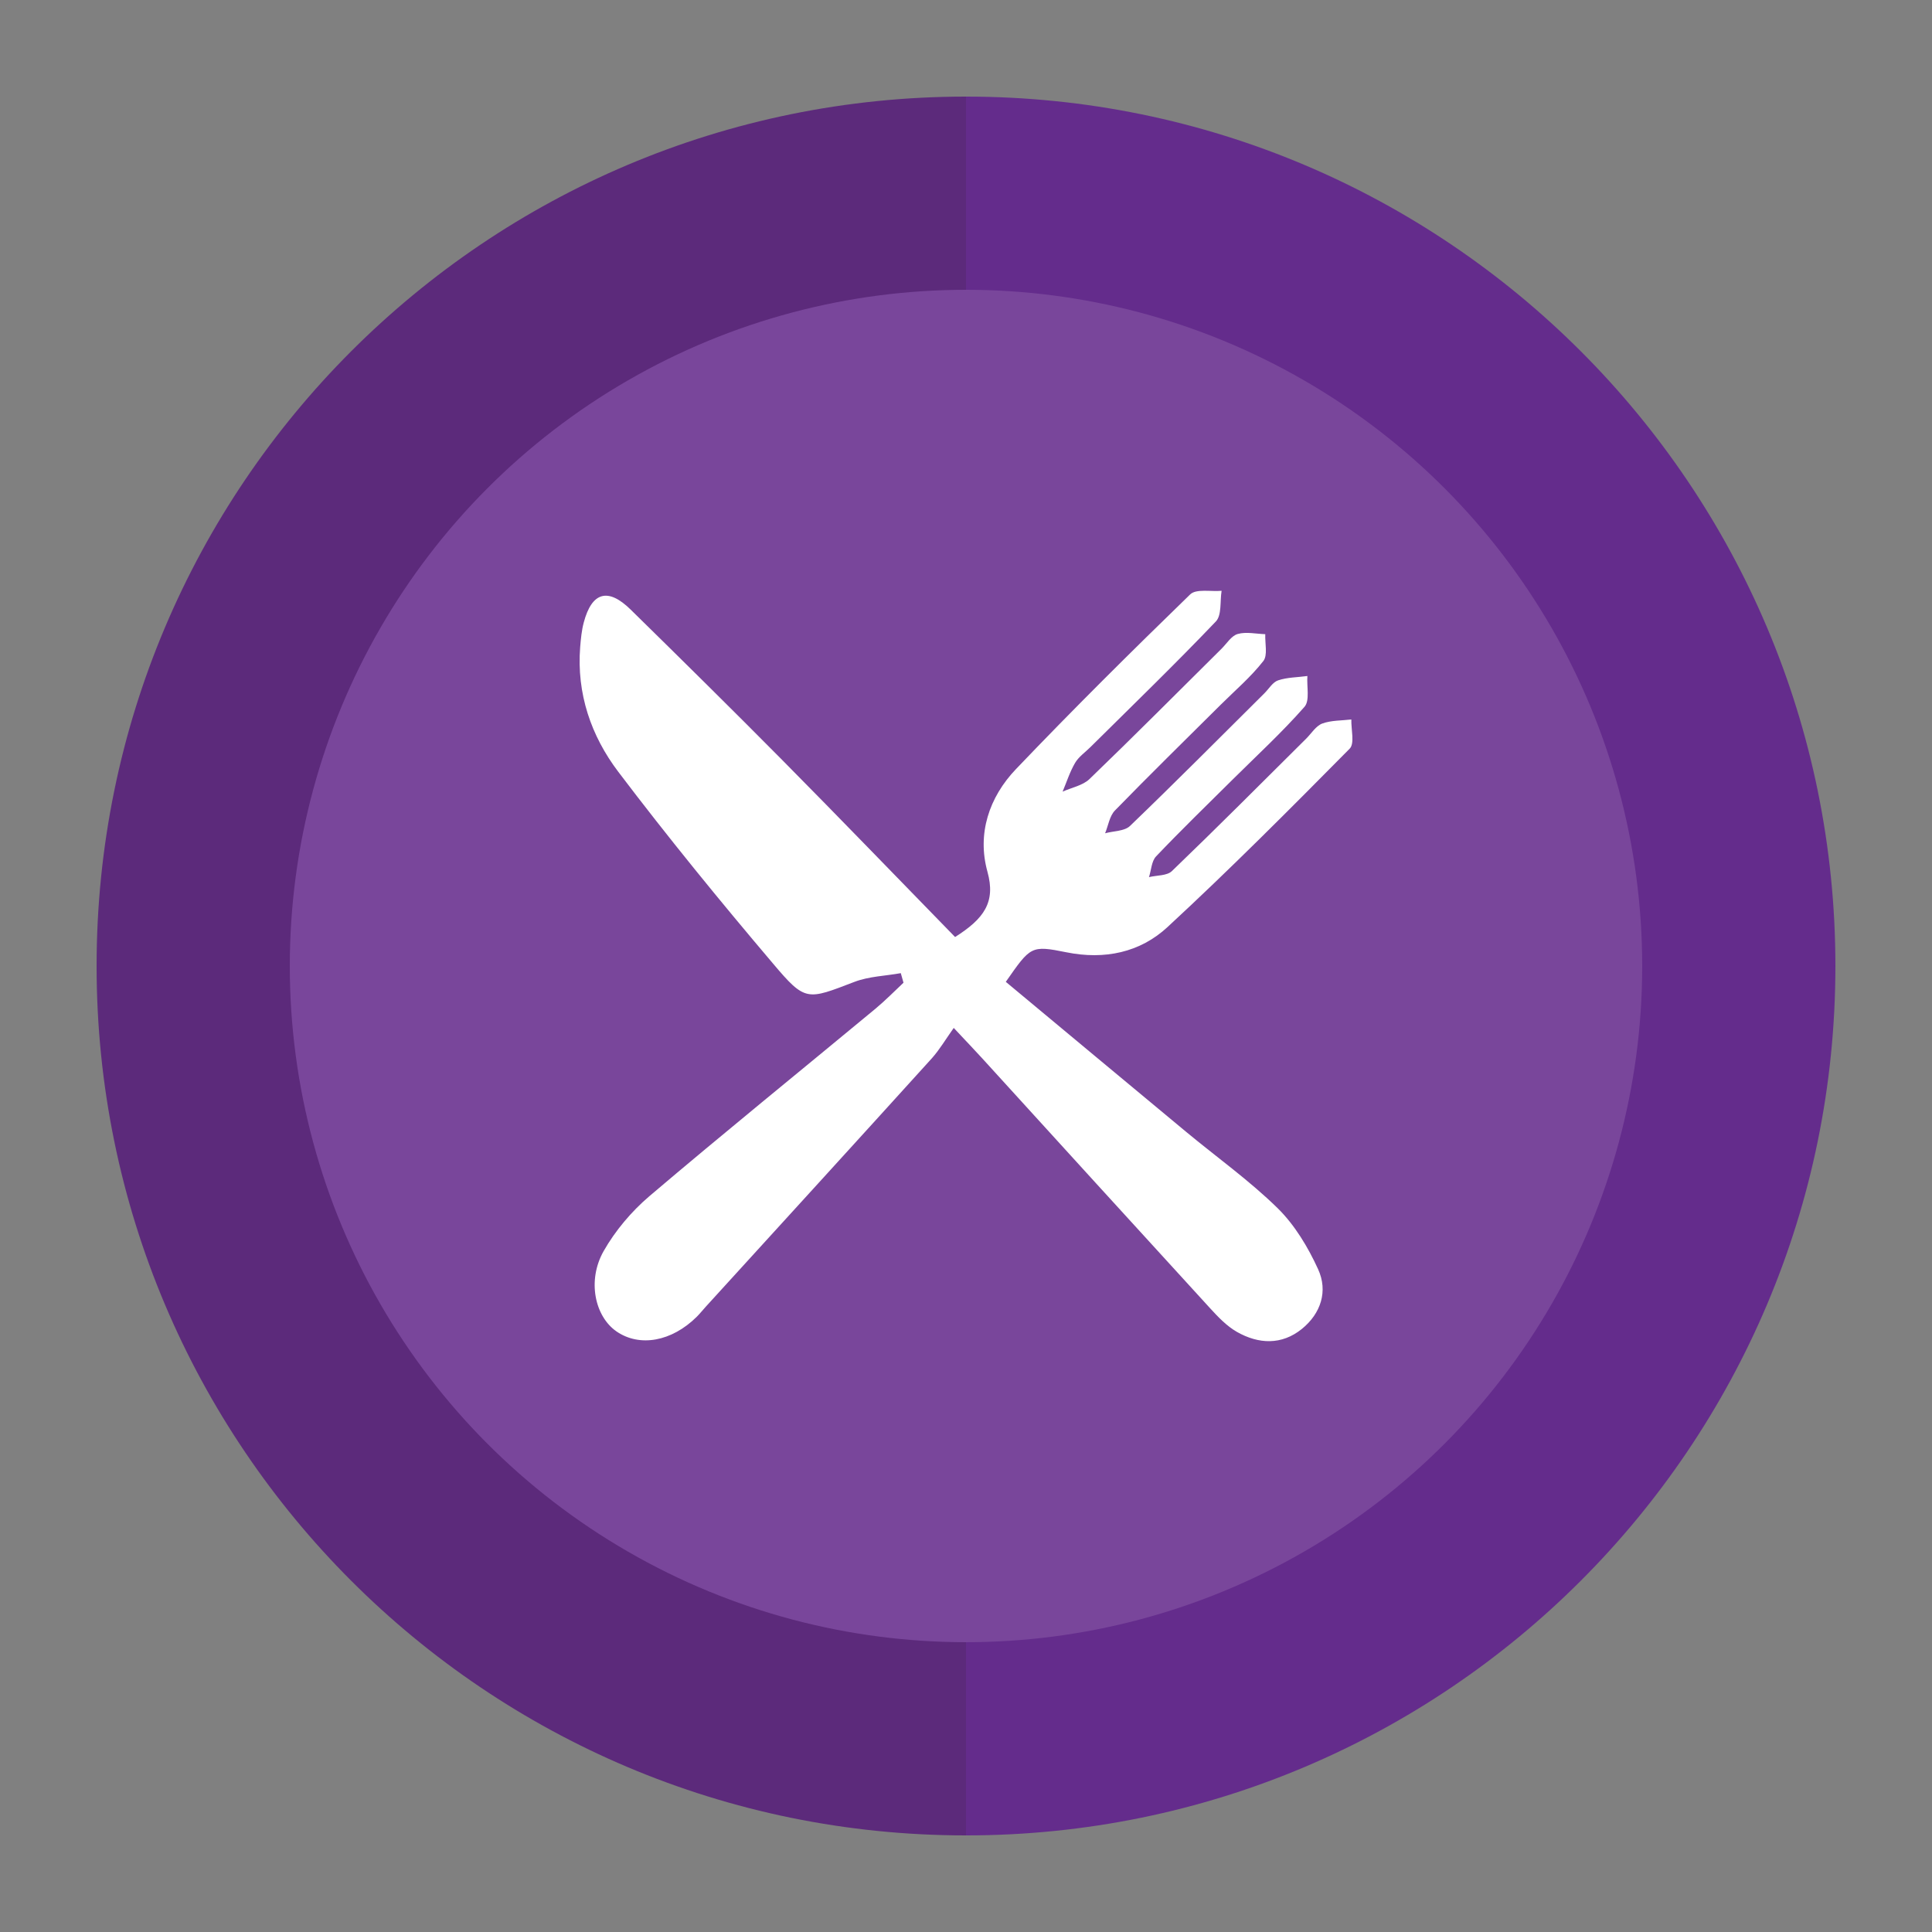 <?xml version="1.0" encoding="utf-8"?>
<!-- Generator: Adobe Illustrator 20.1.0, SVG Export Plug-In . SVG Version: 6.00 Build 0)  -->
<svg version="1.1" xmlns="http://www.w3.org/2000/svg" xmlns:xlink="http://www.w3.org/1999/xlink" x="0px" y="0px"
	 viewBox="0 0 2000 2000" style="enable-background:new 0 0 2000 2000;" xml:space="preserve">
<rect x="0" y="0" width="2000" height="2000" fill="#808080" stroke="none"/>
<style type="text/css">
	.st0{display:none;}
	.st1{display:inline;}
	.st2{fill:#114C93;}
	.st3{fill:#2160AC;}
	.st4{fill:#367DC1;}
	.st5{fill:#B32024;}
	.st6{fill:#C9202E;}
	.st7{fill:#E42E28;}
	.st8{fill:#5C2A7B;}
	.st9{fill:#642C8C;}
	.st10{fill:#79469B;}
	.st11{fill:#F47820;}
	.st12{fill:#F58225;}
	.st13{fill:#F68931;}
	.st14{fill:#FFFFFF;}
	.st15{display:inline;fill:#FFFFFF;}
</style>
<g id="blue_1_" class="st0">
	<g class="st1">
		<path class="st2" d="M100,1000c0,497.1,402.9,900,900,900v-250c-359,0-650-291-650-650s291-650,650-650V100
			C502.9,100,100,502.9,100,1000z"/>
		<path class="st3" d="M1000,100v250c359,0,650,291,650,650s-291,650-650,650v250c497.1,0,900-402.9,900-900S1497.1,100,1000,100z"
			/>
		<circle class="st4" cx="1000" cy="1000" r="700"/>
	</g>
</g>
<g id="red" class="st0">
	<g class="st1">
		<path class="st5" d="M100,1000c0,497.1,402.9,900,900,900v-250c-359,0-650-291-650-650s291-650,650-650V100
			C502.9,100,100,502.9,100,1000z"/>
		<path class="st6" d="M1000,100v250c359,0,650,291,650,650s-291,650-650,650v250c497.1,0,900-402.9,900-900S1497.1,100,1000,100z"
			/>
		<circle class="st7" cx="1000" cy="1000" r="700"/>
	</g>
</g>
<g id="purple">
	<g>
		<path class="st8" d="M100,1000c0,497.1,402.9,900,900,900v-250c-359,0-650-291-650-650s291-650,650-650V100
			C502.9,100,100,502.9,100,1000z"/>
		<path class="st9" d="M1000,100v250c359,0,650,291,650,650s-291,650-650,650v250c497.1,0,900-402.9,900-900S1497.1,100,1000,100z"
			/>
		<circle class="st10" cx="1000" cy="1000" r="700"/>
	</g>
</g>
<g id="restroom_1_" class="st0">
	<g class="st1">
		<path class="st11" d="M100,1000c0,497.1,402.9,900,900,900v-250c-359,0-650-291-650-650s291-650,650-650V100
			C502.9,100,100,502.9,100,1000z"/>
		<path class="st12" d="M1000,100v250c359,0,650,291,650,650s-291,650-650,650v250c497.1,0,900-402.9,900-900S1497.1,100,1000,100z"
			/>
		<circle class="st13" cx="1000" cy="1000" r="700"/>
	</g>
</g>
<g id="dining">
	<path class="st14" d="M988.7,970c29.8-18.9,42.3-35.9,33.5-67.6c-10.9-39.3,1.7-77.1,29.5-106.2c58.8-61.6,119.3-121.6,180.4-180.9
		c6.2-6,21.5-2.7,32.5-3.7c-1.8,10.8,0.3,25.3-6,31.8c-42.3,44.3-86.3,86.9-129.8,130c-5.4,5.4-12.2,10-15.9,16.4
		c-5.4,9.2-8.7,19.7-12.9,29.7c9.3-4.2,20.7-6.3,27.7-12.9c46.2-44.5,91.4-90,136.9-135.1c5.4-5.4,10.2-13.4,16.7-15.2
		c8.8-2.5,18.9-0.1,28.5,0.2c-0.4,9.5,2.7,21.8-2,27.8c-12.9,16.5-29.1,30.3-44,45.1c-36.6,36.4-73.6,72.6-109.6,109.6
		c-5.6,5.7-6.9,15.6-10.2,23.6c8.7-2.4,20.1-2.1,25.8-7.6c46.9-45.1,92.8-91.3,138.9-137.1c4.8-4.7,8.7-11.7,14.4-13.6
		c9.5-3.2,20.2-3.1,30.3-4.5c-0.8,10.8,2.7,25.4-3,31.9c-23.3,26.5-49.5,50.6-74.6,75.5c-26.5,26.3-53.3,52.3-79,79.3
		c-4.8,5-5,14.3-7.4,21.5c8.1-2,18.7-1.3,23.8-6.3c46.9-45.1,92.8-91.2,139-137.1c5.4-5.4,10-13.1,16.6-15.6c9.3-3.4,20-3,30.1-4.2
		c-0.3,10.3,3.6,24.8-1.7,30.2c-61.9,62.6-124,125-188.6,184.7c-28.4,26.3-65.1,34.1-104.7,26.1c-36.7-7.4-37-6.2-62.7,30.6
		c62,51.6,124.3,103.5,186.7,155.3c31.7,26.3,65.4,50.3,94.7,79c17.7,17.4,31.5,40.4,41.9,63.2c10.4,22.7,2.9,45.8-16.8,61.8
		c-20.9,16.9-44.8,15.8-67.2,3.1c-10.5-6-19.5-15.4-27.8-24.5c-78.8-86.1-157.4-172.5-236-258.8c-7.6-8.4-15.5-16.5-29.4-31.4
		c-8.3,11.7-14.6,22.4-22.7,31.5c-77.7,85.8-155.8,171.3-233.8,256.9c-3.2,3.5-6.2,7.3-9.6,10.7c-25.9,25.6-59,31.6-83,15.1
		c-22.4-15.5-30.6-52.7-13.3-83.2c12-21.1,28.7-40.9,47.2-56.7c77.3-65.7,156.1-129.5,234.2-194.2c10.1-8.4,19.4-17.9,29-26.9
		c-0.9-3.3-1.8-6.6-2.8-9.9c-16,2.9-33,3.3-47.9,9c-49.2,18.8-50.7,21-84.6-19.2C745.1,932.5,691.3,866.6,640,798.9
		c-28.1-37.1-43.2-80.9-39.4-129.1c0.7-8.5,1.5-17.2,3.7-25.4c8.4-31.6,25.1-36.4,48.6-13.3c52.6,51.6,105.1,103.4,156.9,155.7
		C869.7,847.3,928.8,908.6,988.7,970z"/>
</g>
<g id="man" class="st0">
	<g class="st1">
		<path class="st14" d="M1130.5,715.6c12.7,2.8,24.5,7.5,33.4,17.6c27.4,31,13.9,77.6-26.2,88.1c-18.6,4.9-37.7,7.6-56.6,11.1
			c-42.4,7.8-84.9,15.4-127.3,23.1c-1.7,0.3-3.4,0.9-5.9,1.5c52.7,95.1,105.2,189.8,157.8,284.8c-26.3,8.6-52,8-77.2-1.5
			c-17.4-6.5-34.6-13.4-53.6-14.1c-17.3-0.6-34,2.1-49.9,8.7c-19.6,8.2-39.6,13.9-61.1,12.7c-15.9-0.9-30.9-5.2-45.4-11.4
			c-18-7.7-36.8-11.9-56.3-9.6c-12.4,1.5-24.9,4.3-36.6,8.6c-19.5,7.3-38.9,14.1-59.9,12.1c-12-1.1-24-3.9-35.6-7.1
			c-9.5-2.6-18.6-6.9-28.6-10.8c92.6-50.9,184.8-101.5,277.4-152.4c-1.3-2.5-2.3-4.7-3.5-6.7c-22.8-41.2-45.8-82.4-68.5-123.6
			c-11.6-21.1-12.9-42.1,2.5-62.1c7.9-10.3,18.4-16,31.2-18.3c90.8-16.4,181.5-32.9,272.2-49.4c1-0.2,2-0.8,3-1.2
			C1120.8,715.6,1125.6,715.6,1130.5,715.6z"/>
		<path class="st14" d="M601.4,1211.3c21.7-1.1,41.7-8.4,62-15.7c28.1-10.2,56.6-8.7,84.2,3.2c29.3,12.6,59.2,16,89.9,6
			c8.6-2.8,16.9-6.7,25.5-9.5c28.5-9.3,56.7-8.3,84.2,3.6c29.3,12.6,59.2,15.8,89.9,5.8c9.9-3.2,19.4-7.6,29.3-10.6
			c26.8-8.1,53.4-6.5,79.2,4.3c20.7,8.7,42,14.6,64.5,11.4c13.2-1.9,26.6-5,38.9-10c33.6-13.8,66.6-14.2,99.9,0.2
			c14.1,6.1,28.8,10,44.3,10.5c1.7,0.1,3.4,0.5,5.3,0.8c0,24.3,0,48.4,0,73c-14.4,0-28-2.4-41-7.6c-17.7-7.1-35.5-13.6-54.9-13.9
			c-15.9-0.2-31.4,1.9-46.1,7.8c-15.2,6.1-30.5,11.9-47,13.3c-21,1.8-40.9-2.4-60.2-10.6c-33.1-14.2-66.2-14.3-99.2,0.1
			c-33.5,14.6-66.9,14.4-100.4-0.1c-32.8-14.2-65.8-14.2-98.5,0c-33.8,14.6-67.3,14.5-101.1-0.1c-32.6-14.1-65.3-14-97.9-0.1
			c-16.3,6.9-33.1,11.2-50.8,11.3C601.4,1260.1,601.4,1235.7,601.4,1211.3z"/>
		<path class="st14" d="M1154.4,1076.3c-54.3-0.1-94.8-40.9-94.5-95.2c0.3-52.5,42.4-94.4,94.8-94.3c52.6,0.1,95.1,42.8,94.7,95.2
			C1248.8,1034.4,1206.6,1076.4,1154.4,1076.3z"/>
	</g>
</g>
<g id="shelter" class="st0">
	<path class="st15" d="M1373.3,1136.7c0-6.4,0-12.8,0-19.9c6.9,0,13.2,0,19.9,0c0,36.7,0,73,0,110c-6.3,0-12.4,0-19.8,0
		c0-11.5-0.6-23.2,0.2-34.7c0.7-9.4-2.5-15.9-9.3-22.4c-22.4-21.4-44.2-43.5-66.2-65.3c-1.8-1.7-3.7-3.3-6.8-6.2
		c0,43.7,0,85.8,0,128.5c-61.3,0-121.8,0-183.7,0c0-3.2,0-6.5,0-9.7c0-24,0.2-47.9-0.2-71.9c0-3.3-1.9-7.8-4.4-9.6
		c-51.9-36.3-84.6-85.9-102.8-145.8c-0.7-2.2-1.4-4.4-2.2-7.2c-4.8,13.8-8.7,27.2-14,40c-19.4,46.8-48.5,85.9-91.5,114
		c-2.6,1.7-4.6,6.2-4.7,9.4c-0.3,23.2-0.1,46.4-0.1,69.6c0,3.6,0,7.2,0,11.3c-60.8,0-120.8,0-182.3,0c0-43.3,0-86.4,0-131.6
		c-3.4,2.9-4.9,4.1-6.3,5.4c-22.5,22.1-45.1,44-67.3,66.4c-2.9,2.9-4.9,8-5,12.1c-0.6,15.6-0.2,31.2-0.2,47.5c-6.8,0-13.1,0-19.8,0
		c0-36.6,0-72.9,0-109.9c6.4,0,12.7,0,19.3,0c0.3,4.5,0.6,8.8,1.1,14.9c124.1-120.2,247-239.1,370.4-358.6
		c124.9,121.7,249.4,243.1,373.9,364.5C1372.1,1137.3,1372.7,1137,1373.3,1136.7z"/>
</g>
<g id="restroom" class="st0">
	<g class="st1">
		<path class="st14" d="M733.6,896.2c13.9-24.5,27.4-47.5,39.8-71c4.7-8.9,9.9-13.5,20.4-12c8.5,1.2,17.3,0.1,25.7,1.5
			c27.1,4.6,46.4,26.4,46.7,53.8c0.5,52,0.5,104,0,155.9c-0.3,28.4-20.8,50.1-49.9,54.7c-2.4,0.4-4.9,0.6-8.1,0.9
			c-1.7,19.2-3.4,38.2-5,57.2c-3.7,44.3-7.4,88.5-11.2,132.8c-1.3,14.9-2.5,29.9-3.8,44.8c-1.5,18.1-14.4,30.9-32.6,31.4
			c-15,0.4-30,0.4-45,0c-17.4-0.5-30.7-12.8-32.2-30c-4.1-46.5-7.8-93-11.7-139.5c-2.7-32.1-5.4-64.1-8.2-96.6
			c-4.2-0.7-8-1.3-11.7-2c-26.9-5-46.3-27-46.5-54.2c-0.4-51.7-0.5-103.4,0-155.1c0.3-31.2,24.7-54.9,56-55.7
			c6.1-0.2,12.3,0.7,18.3-0.2c9.4-1.4,13.7,3.1,17.8,10.7c11.9,22.3,24.6,44.1,37.1,66.1C730.4,891.7,731.6,893.2,733.6,896.2z"/>
		<path class="st14" d="M1168.7,1159.7c-11.1,0-21.3,0.1-31.6,0c-15.3-0.2-22.4-10-17.1-24.5c13.9-38.3,27.2-76.9,42.4-114.7
			c7.3-18.3,9.1-36,6.3-55.1c-2.8-18.9-4.3-38.1-6.4-57.1c-0.1-1.2-0.4-2.5-2.2-4c-1.1,2.9-2.4,5.8-3.4,8.8
			c-17.1,49-34,98-51.1,146.9c-5.1,14.7-17.6,22-30.9,18.8c-16.5-4-24.4-19.3-18.3-36.3c14.3-40.2,28.8-80.4,43.2-120.6
			c8.2-23,16.2-46,24.7-68.9c8.5-22.9,25.4-35.7,49.5-39.3c6.7-1,11.2,0.5,14.8,7c10.6,18.9,21.9,37.4,33,56
			c1.5,2.5,3.1,5.1,5.4,8.9c3.9-6.3,7.1-11.4,10.1-16.5c9.8-16.5,19.8-32.8,29.2-49.5c3-5.4,6.6-6.7,12.1-6
			c23.8,2.8,41.9,14.2,50.2,36.9c23.8,64.5,46.8,129.3,69.9,194.1c5.1,14.3-2.5,28.9-16.3,33.5c-14.1,4.7-28-2.2-33.2-16.9
			c-17.3-49.5-34.4-99-51.7-148.5c-1-2.8-2.1-5.5-5-8c-1.8,16-3.6,32-5.3,48c-0.7,6.6-0.6,13.4-2,19.9c-3.7,16.3,0.5,30.9,6.3,46
			c14.7,38,28.3,76.5,42.2,114.8c6.2,16.9-0.7,26.5-18.6,26.5c-9.4,0-18.8,0-29.4,0c-1.8,15.2-3.6,29.9-5.3,44.7
			c-4.5,39.4-8.9,78.9-13.6,118.3c-1.6,13.3-12.4,23-26.1,23.7c-8.9,0.5-17.8,0.4-26.7,0c-14.8-0.7-24.9-11.1-26.6-25.9
			C1181.2,1267.3,1175,1214.1,1168.7,1159.7z"/>
		<path class="st14" d="M947.1,999c0-107.6,0-215.1,0-322.7c0-17.2,5.8-23,23-23c26.4,0,29.7,3.4,29.7,29.7c0,213.2,0,426.4,0,639.6
			c0,18.3-5.6,23.9-23.9,23.9c-2.8,0-5.6,0.1-8.3,0c-13.6-0.1-20.4-6.9-20.4-20.6c0-65.3,0-130.6,0-196
			C947.1,1086.3,947.1,1042.7,947.1,999z"/>
		<path class="st14" d="M1226.8,653.3c36.3-0.1,66.5,30,66.6,66.2c0.1,36.2-30,66.4-66.2,66.6c-36.2,0.1-66.4-30-66.5-66.2
			C1160.5,683.5,1190.5,653.4,1226.8,653.3z"/>
		<path class="st14" d="M799.6,719.9c-0.2,36.4-30.2,66.2-66.6,66.2c-36.5,0-66.6-30.7-66.1-67.4c0.4-35.8,30.8-65.6,66.5-65.3
			C769.9,653.6,799.8,683.7,799.6,719.9z"/>
	</g>
</g>
</svg>

